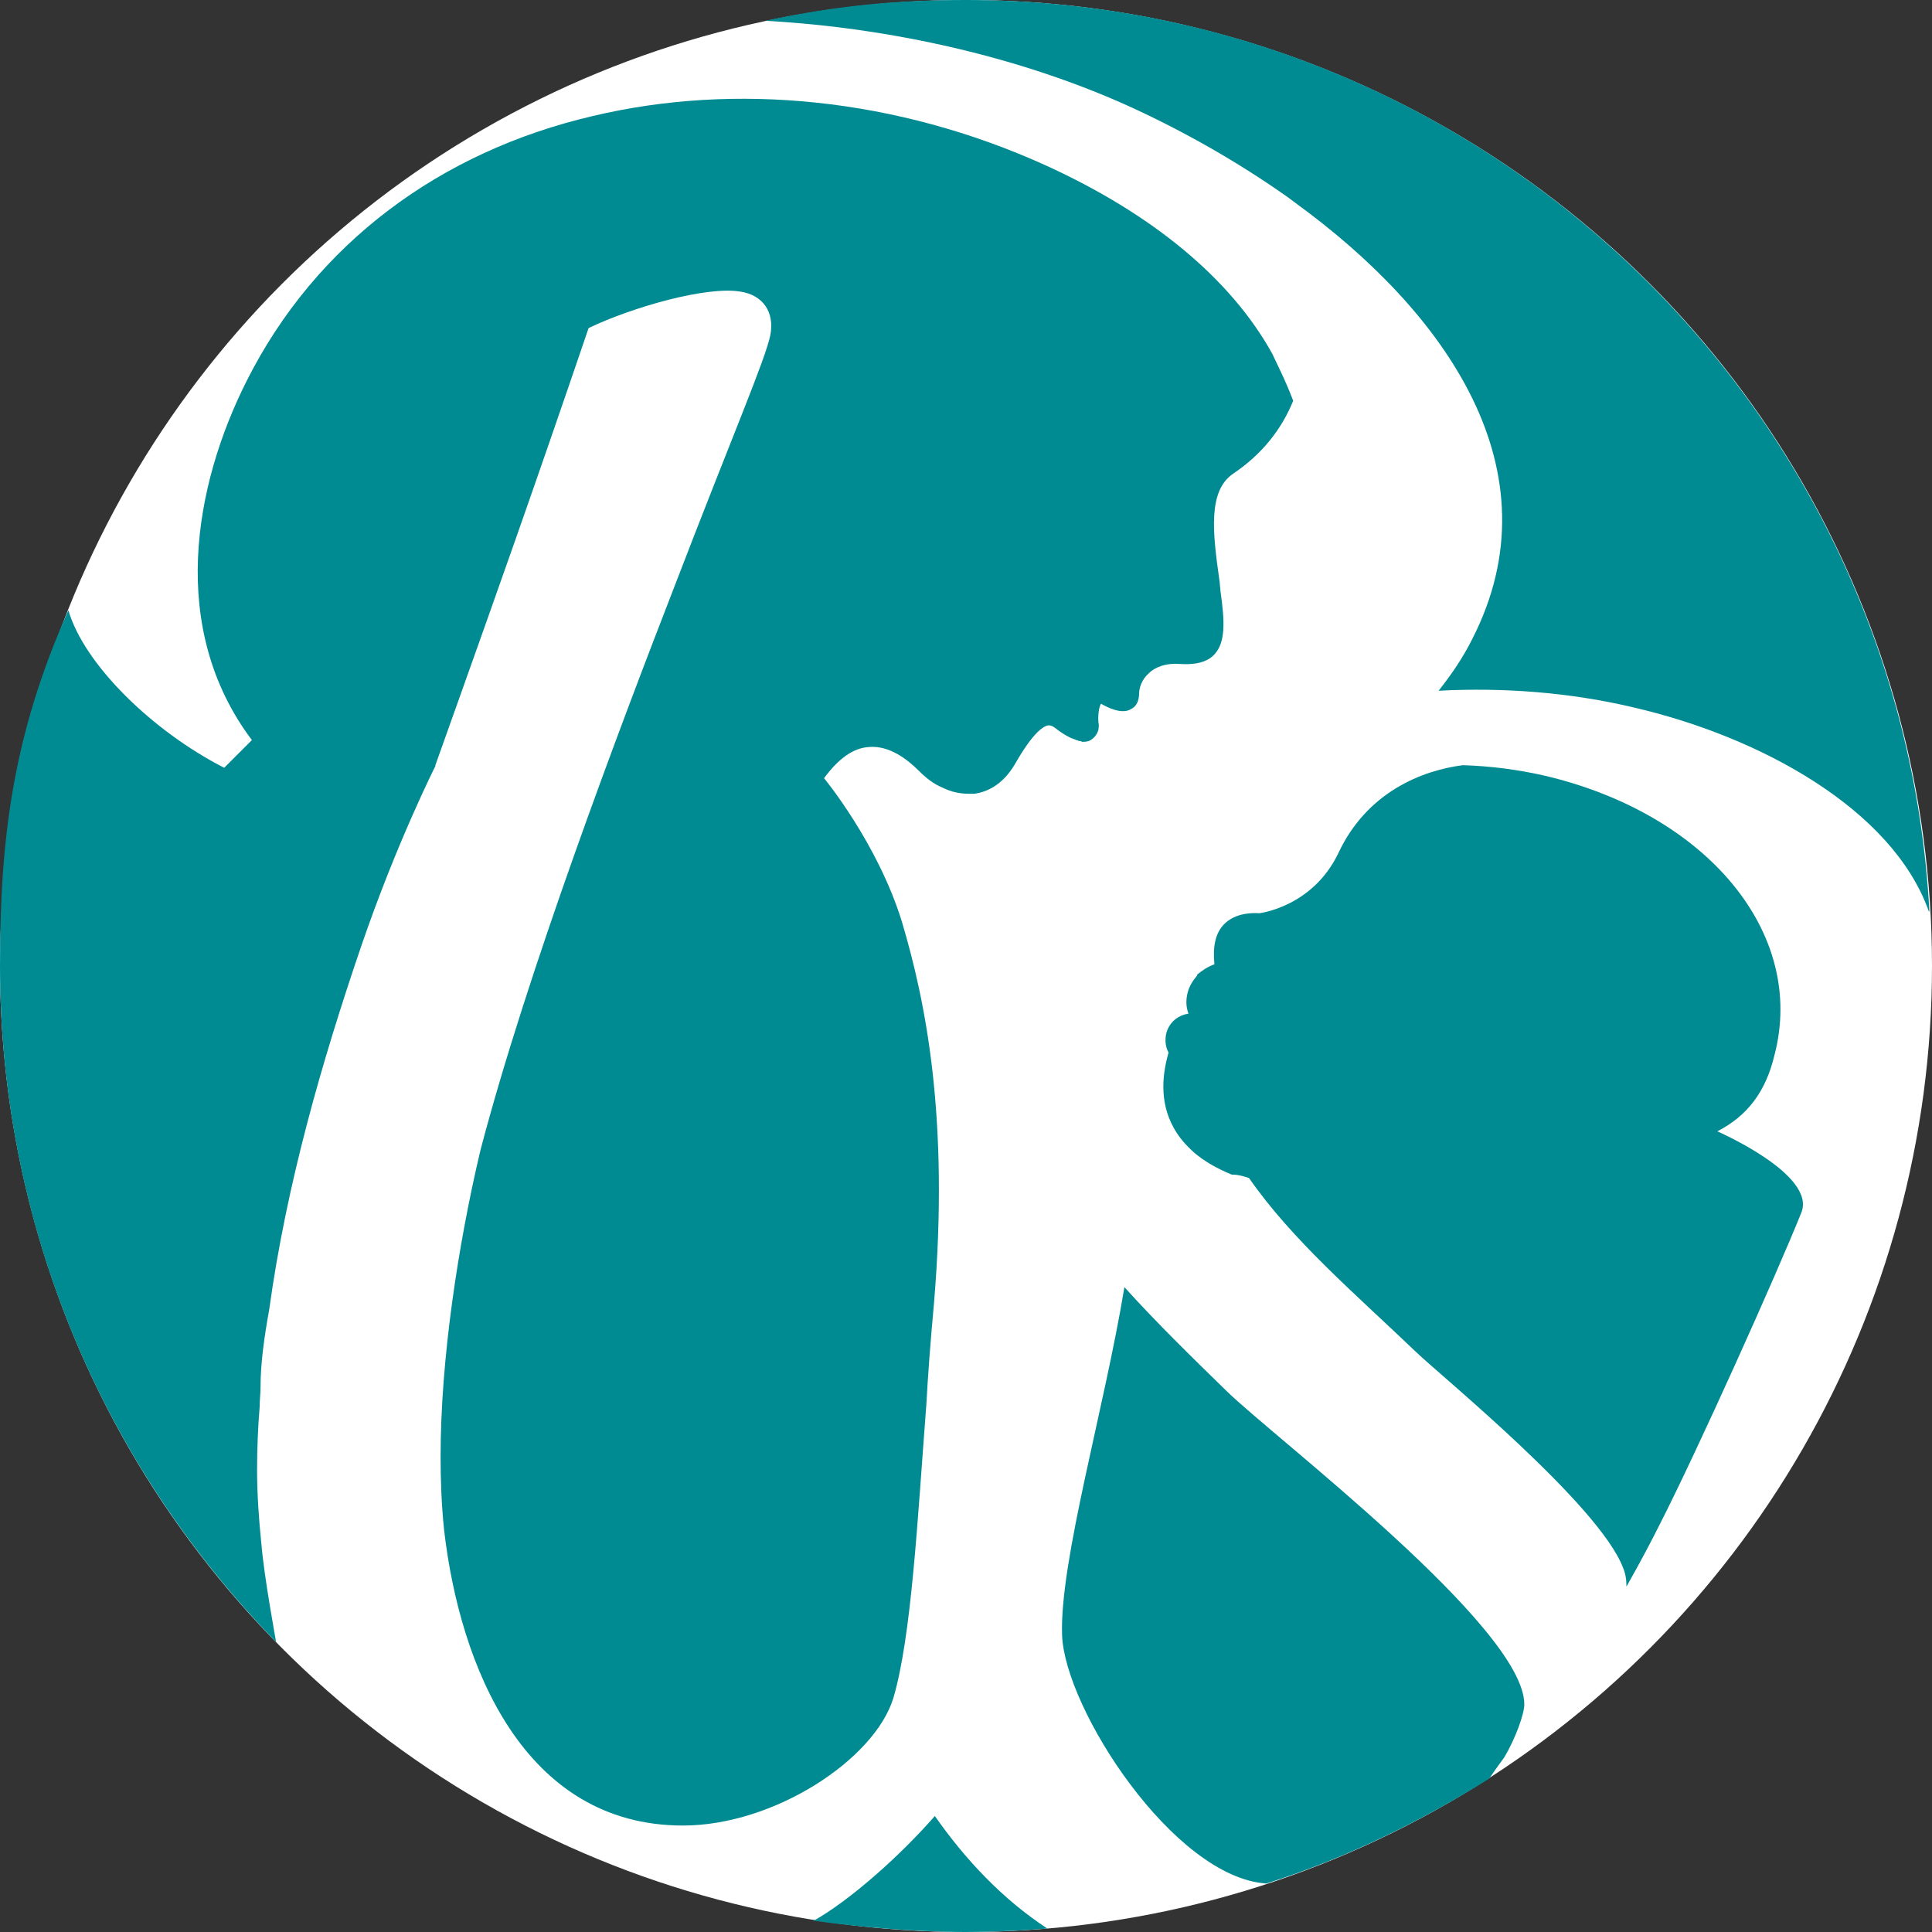 <?xml version="1.0" encoding="utf-8"?>
<!-- Generator: Adobe Illustrator 24.0.1, SVG Export Plug-In . SVG Version: 6.00 Build 0)  -->
<svg version="1.1" id="Ebene_1" xmlns="http://www.w3.org/2000/svg" xmlns:xlink="http://www.w3.org/1999/xlink" x="0px" y="0px"
	 viewBox="0 0 223.2 223.2" style="enable-background:new 0 0 223.2 223.2;" xml:space="preserve">
<rect x="0" y="0" width="223.2" height="223.2" fill="#333333" stroke="none"/>
<style type="text/css">
	.st0{fill:#FFFFFF;}
	.st1{fill:#008B93;}
</style>
<g>
	<circle class="st0" cx="111.6" cy="111.6" r="111.6"/>
	<g>
		<path class="st1" d="M144.3,136.1c5,7.2,12.3,13.4,19.3,20.1c2.8,2.7,21.1,17.6,23.9,24.9c0.3,0.7,0.4,1.4,0.4,2.2
			c1.7-3,3-5.5,3.8-7.1c4.4-8.6,13.6-29.1,16.4-36.1c1.8-4.4-9.7-9.4-9.7-9.4c3.5-1.8,5.6-4.6,6.6-8.8c3.7-14.1-7.8-27.9-26.6-32.3
			c-3.1-0.7-6.2-1.1-9.4-1.2c-4.7,0.6-11.1,3.1-14.4,10.2c-3,6.2-9.1,6.9-9.1,6.9c-1.9-0.1-3.3,0.4-4.2,1.4c-0.9,1-1.2,2.5-1,4.5
			c-0.8,0.3-1.4,0.7-2,1.2c0,0,0,0.1,0,0.1c-0.5,0.6-0.9,1.2-1.1,2c-0.2,0.8-0.2,1.6,0.1,2.4c-1.2,0.2-2,0.9-2.4,1.8
			c-0.4,0.9-0.3,2,0.1,2.7c-0.6,2.1-1.2,5.5,0.6,8.7c0.6,1.1,1.4,2,2.4,2.9c1.2,1,2.6,1.8,4.3,2.5
			C143.1,135.7,143.7,135.9,144.3,136.1L144.3,136.1C144.3,136.1,144.3,136.1,144.3,136.1z"/>
		<path class="st1" d="M88.4,2.4c14.5,0.8,29.6,4.2,42.3,10c6.1,2.8,12.3,6.3,18.1,10.4c0,0,0.4,0.3,0.8,0.6
			c17.5,12.7,30.4,31,20.5,50.4c-1.1,2.2-2.4,4.1-3.9,6c7.5-0.4,15.2,0.2,22.4,1.9c14.8,3.4,30,11.8,34.2,23.5c0,0,0,0.1,0.1,0.1
			C219.7,46.6,171.1,0,111.6,0C103.7,0,96.9,0.6,88.4,2.4z"/>
		<path class="st1" d="M0,111.6c0,30.3,12.1,57.8,31.9,78.1c0,0-1.4-7.6-1.7-11.3c-0.3-2.9-0.5-5.8-0.5-8.6c0-2.4,0.1-4.9,0.3-7.3h0
			c0-0.8,0.1-1.5,0.1-2.3c0-2.6,0.4-5.6,1-8.9c2-14.5,6.1-28.7,10.6-41.9c4.1-12,8.6-20.9,8.6-20.9c0,0,0-0.1,0-0.1l3.1-8.7
			c3.7-10.4,8.2-23,14.6-41.8c5-2.4,13.7-4.9,17.6-4.2c2.5,0.4,3.9,2.3,3.4,5c-0.6,2.9-4.3,11.4-11.1,29.1
			c-6.4,16.5-17,44.5-22.4,65.1c-2.6,11-4.6,24.2-4.6,35.4c0,2.6,0.1,5.5,0.4,8.4c1.8,15.7,9.2,34.2,27.6,34.2
			c10.5,0,22.1-7.6,24.3-14.7c2.1-7.1,2.8-20.6,3.8-33.7c0,0,0,0,0,0.1c0.2-3.7,0.5-7.7,0.9-12c1.8-21.6-1-35-3.7-44.1
			c-2.8-9.1-9-16.6-9-16.6s0,0,0,0l0,0c1.7-2.3,3.4-3.5,5.2-3.6c2.3-0.2,4.4,1.4,5.7,2.7c0,0,0,0,0,0c0,0,0,0,0,0c0,0,0,0,0,0
			c0.9,0.9,1.8,1.6,2.8,2c1,0.5,2,0.7,3,0.7c0.2,0,0.5,0,0.7,0c1.3-0.2,3.2-0.9,4.7-3.5c2-3.5,3.2-4.3,3.8-4.4c0.2,0,0.4,0,0.8,0.3
			c0.5,0.4,1.1,0.8,1.7,1.1c0.2,0.1,0.3,0.1,0.5,0.2c0.1,0,0.2,0.1,0.2,0.1c0.1,0,0.2,0,0.3,0.1c0.1,0,0.3,0,0.4,0.1c0,0,0,0,0,0
			c0.3,0,0.7,0,1-0.2c0.3-0.2,0.7-0.5,0.9-1.2c0-0.2,0.1-0.5,0-0.8c-0.1-1.3,0.2-2.1,0.3-2.2c0.7,0.4,2.4,1.3,3.5,0.6
			c0.4-0.2,0.9-0.7,0.9-1.8c0-0.6,0.3-1.6,1.1-2.3c0.8-0.8,2.1-1.2,3.5-1.1c1.4,0.1,3.1,0,4.1-1.1c1.3-1.4,1.2-3.8,0.7-7.3l-0.1-1.1
			c-0.8-5.6-1.4-10.5,1.6-12.5c3.4-2.3,5.6-5.2,6.9-8.4c-0.9-2.4-2-4.5-2.4-5.4c-4.8-8.7-13.9-16.2-26.2-21.8
			c-17.2-7.8-35.9-9.6-52.3-5.7c-17.6,4.1-32,14.7-40,30.6c-6.1,12.1-9.1,28.6,0.6,41.5l-3.2,3.2C17.5,84.4,9.7,76.7,7.9,70.5
			C1.4,85.1,0,97.1,0,111.6z"/>
		<path class="st1" d="M172,205.5c0,0,0.1-0.1,0.1-0.1c0,0,0.6-0.9,1.7-2.4c1.3-2.2,2.3-5,2.3-6.1c0-8.9-29-30.9-34.4-36.2
			c-4.1-4-8.1-7.9-11.8-12c-2.3,14-7.5,31.7-7.2,40.2c0.3,8.5,12.9,28,23.6,28.7C155.8,214.6,164.7,210.1,172,205.5z"/>
		<path class="st1" d="M111.6,223.2c4.8,0,9.4-0.4,9.4-0.4c-5.2-3.4-9.5-8-13-13c-4.1,4.7-9.9,9.8-14,12.1
			C99,222.6,105.6,223.2,111.6,223.2z"/>
	</g>
</g>
</svg>

